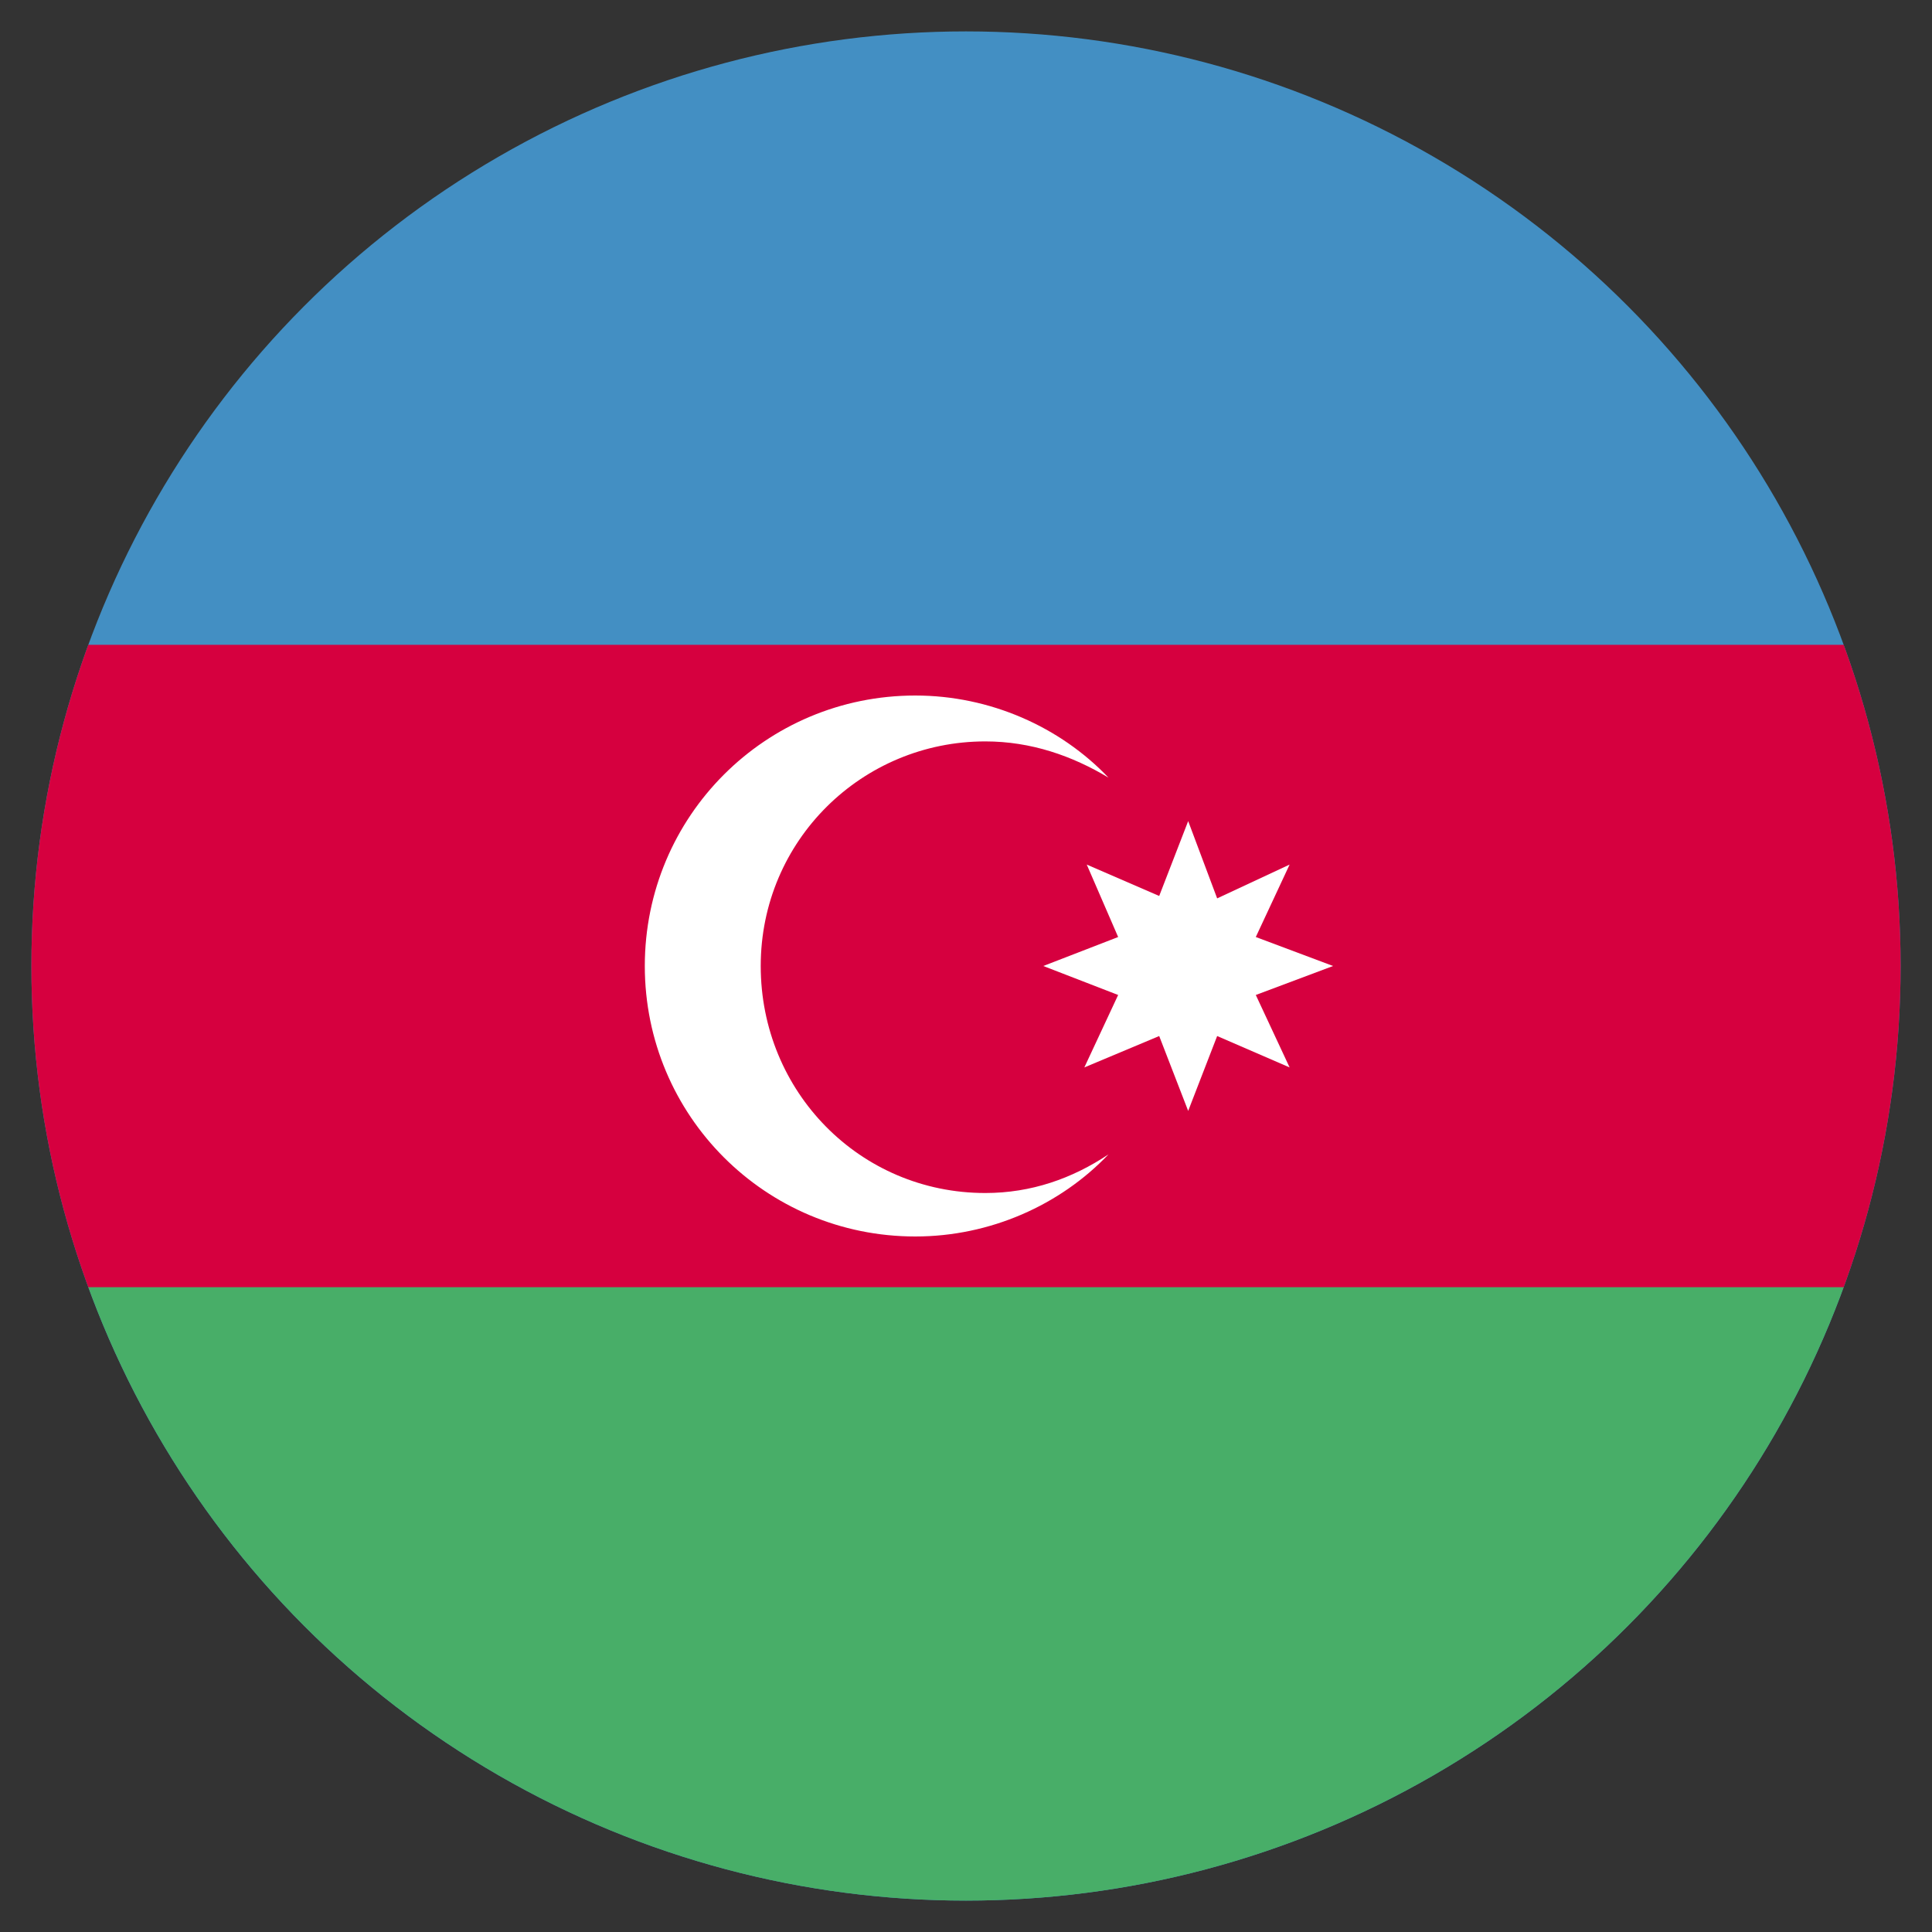<svg version="1" xmlns="http://www.w3.org/2000/svg" xmlns:xlink="http://www.w3.org/1999/xlink" viewBox="0 0 80 80"><rect x="0" y="0" width="80" height="80" fill="#333333" stroke="none"/><defs><circle id="a" cx="40" cy="40" r="38.7"/></defs><clipPath id="b"><use xlink:href="#a" overflow="visible"/></clipPath><g clip-path="url(#b)"><defs><path id="c" d="M-30.5 0h137.1v80H-30.5z"/></defs><clipPath id="d"><use xlink:href="#c" overflow="visible"/></clipPath><path clip-path="url(#d)" fill="#438FC3" d="M-30.5 0h137.1v80H-30.5z"/><path clip-path="url(#d)" fill="#D6003F" d="M-30.5 26.7h137.1v26.7H-30.5z"/><path clip-path="url(#d)" fill="#48AE68" d="M-30.5 53.3h137.1V80H-30.5z"/><g clip-path="url(#d)"><defs><path id="e" d="M-30.5 0h137.1v80H-30.5z"/></defs><clipPath id="f"><use xlink:href="#e" overflow="visible"/></clipPath><path clip-path="url(#f)" fill="#FFF" d="M40.8 49.4c-5.2 0-9.3-4.2-9.3-9.4s4.2-9.3 9.3-9.3c1.9 0 3.6.6 5.1 1.5-2-2.1-4.9-3.4-8-3.4-6.2 0-11.2 5-11.2 11.2 0 6.2 5 11.2 11.2 11.2 3.1 0 6-1.3 8-3.4-1.5 1-3.2 1.6-5.1 1.6"/><path clip-path="url(#f)" fill="#FFF" d="M53.4 44.2l-3-1.3-1.2 3.1-1.2-3.1-3.1 1.3 1.4-3-3.1-1.2 3.1-1.2-1.3-3 3 1.3 1.2-3.1 1.2 3.2 3-1.4-1.4 3 3.2 1.2-3.2 1.2z"/></g></g></svg>